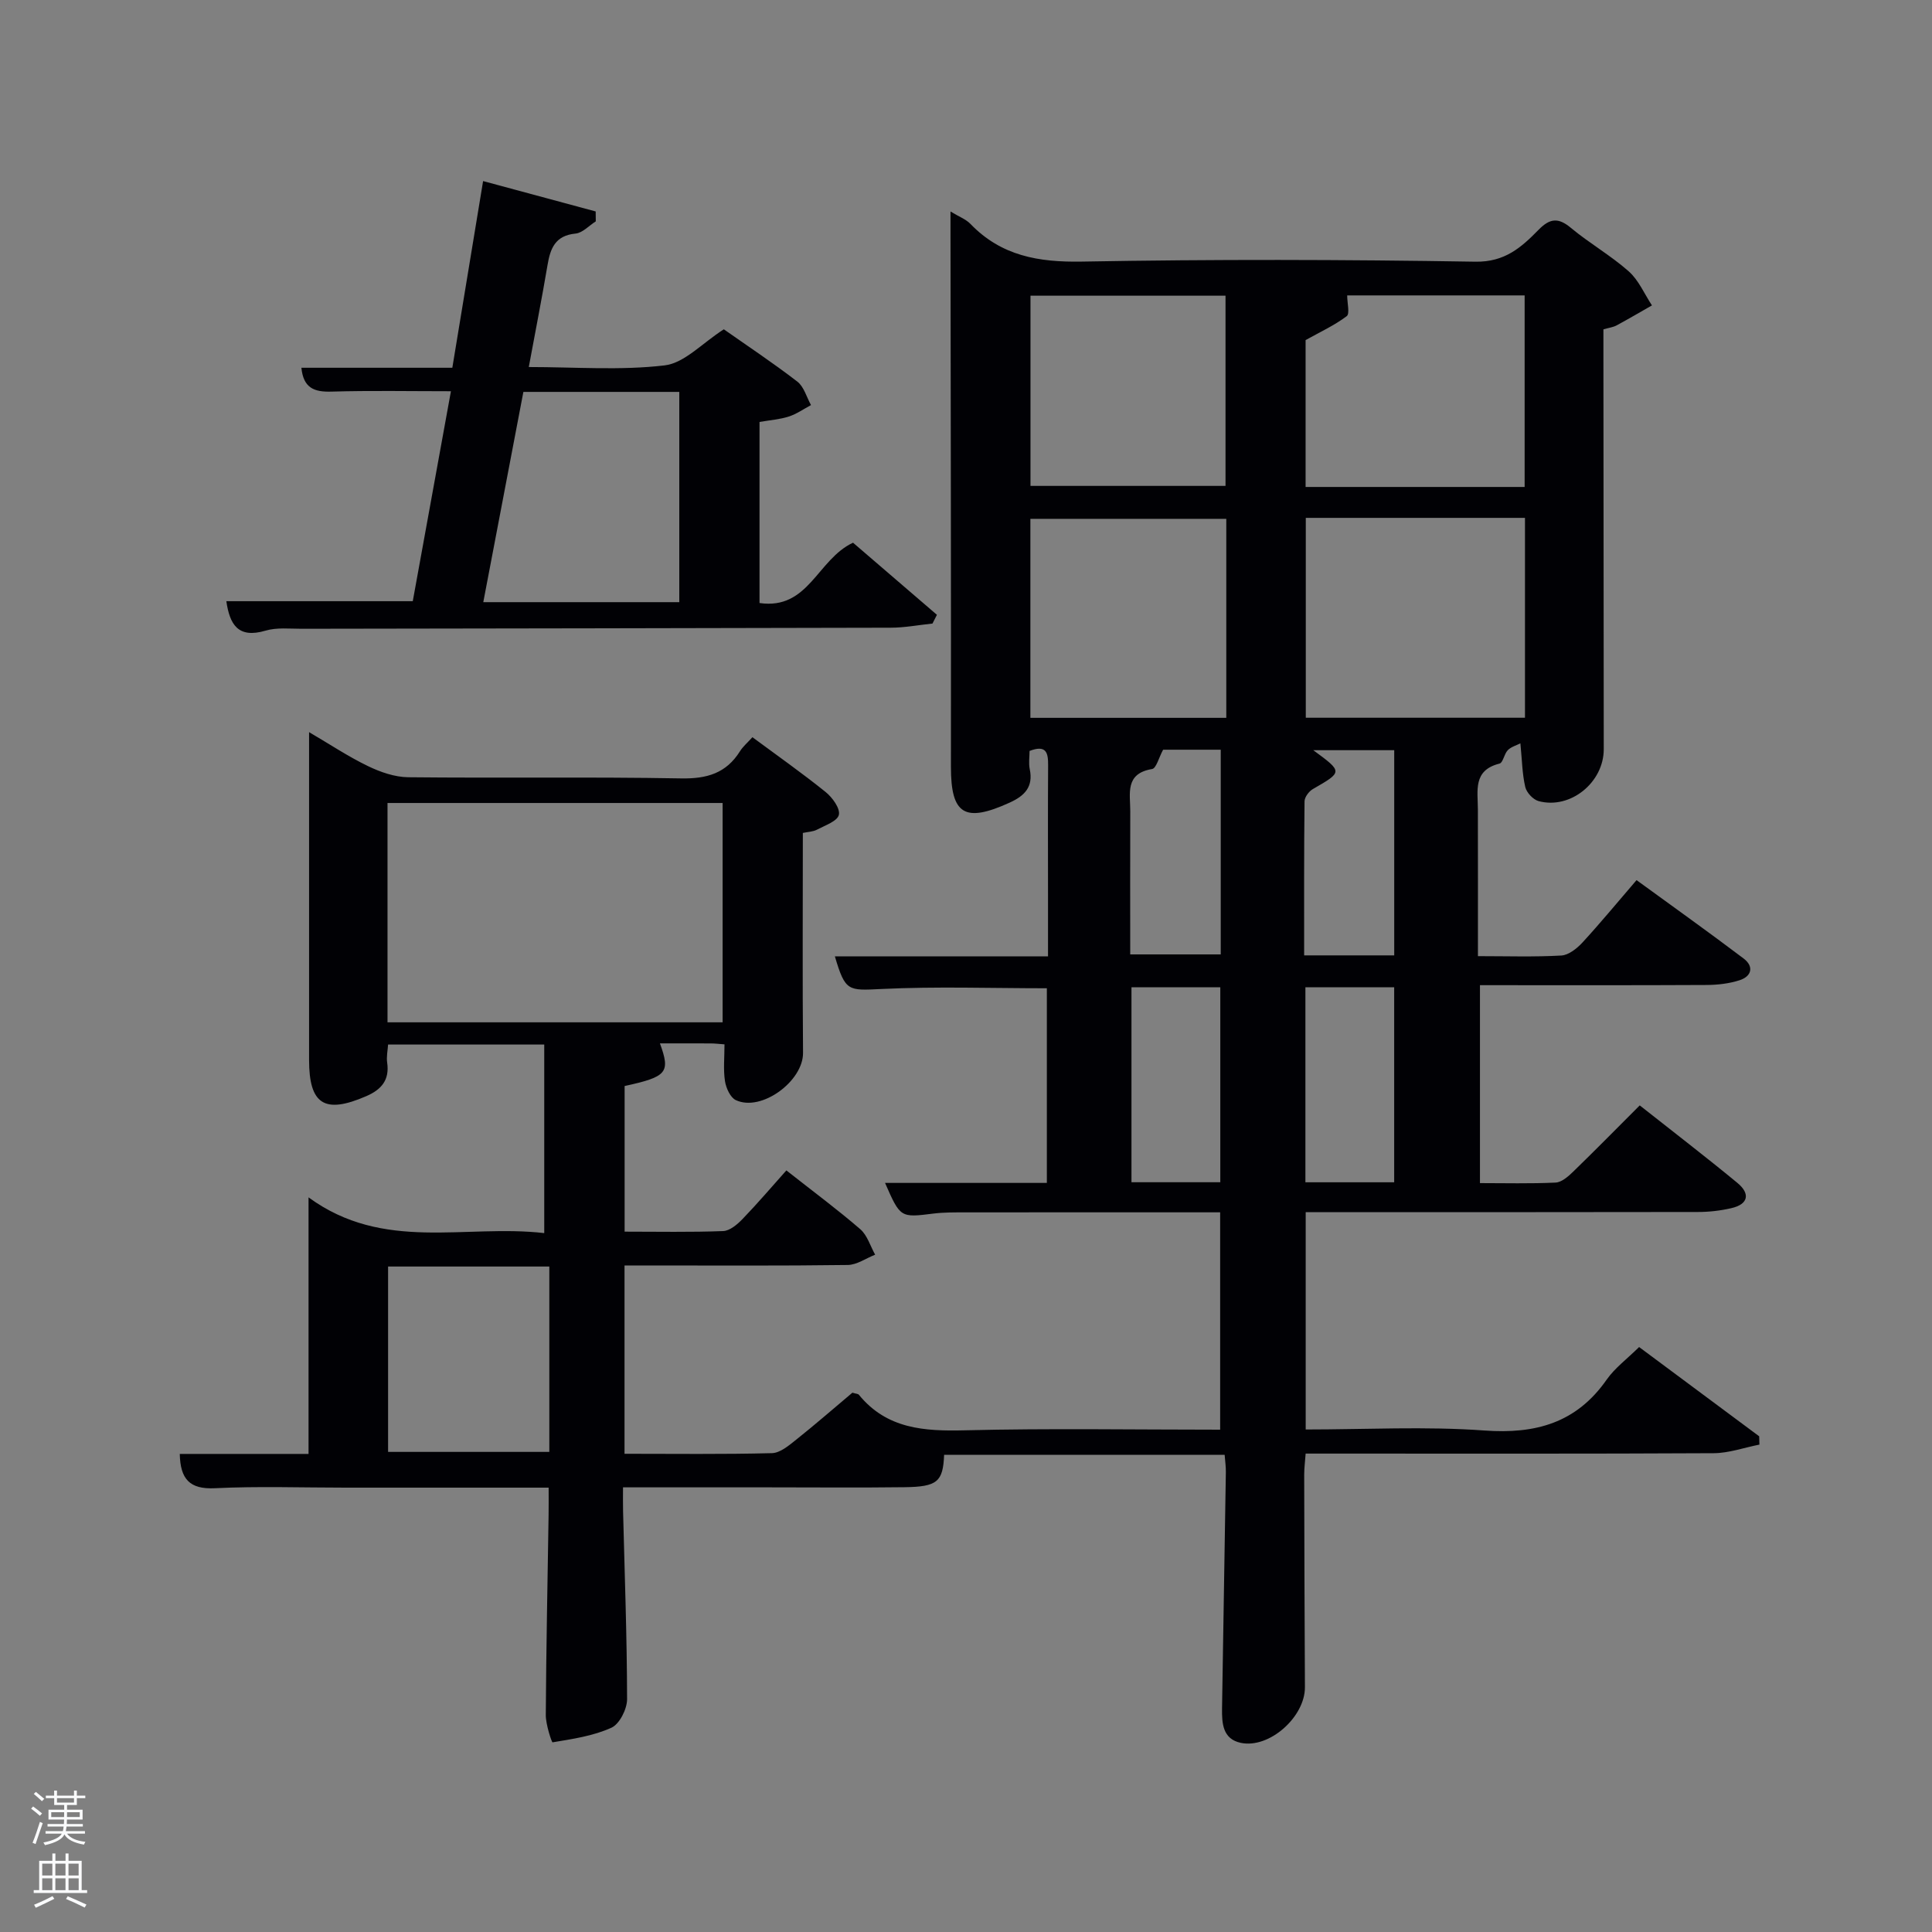 <svg enable-background="new 0 0 400 400" viewBox="0 0 400 400" xmlns="http://www.w3.org/2000/svg"><rect x="0" y="0" width="400" height="400" fill="#808080" stroke="none"/><path d="m6.44 374.46.42-.45c.65.47 1.27.95 1.85 1.44l-.45.49c-.65-.56-1.25-1.06-1.82-1.48m.93 7.33-.63-.26c.55-1.36 1.05-2.8 1.52-4.33.19.1.38.19.59.27-.46 1.29-.95 2.73-1.48 4.32m-.38-10.38.44-.42c.43.34 1.01.82 1.74 1.44l-.49.49c-.53-.51-1.09-1.01-1.69-1.51m2.5.35h1.72v-1.04h.59v1.04h3.52v-1.04h.59v1.04h1.75v.53h-1.75v1.42h-2.03v.97h3.22v2.03h-3.24c0 .35-.01.66-.03.93h3.32v.53h-3.37c-.03.27-.08.58-.15.94h3.96v.53h-3.71c.67.92 1.93 1.48 3.79 1.68-.13.24-.23.44-.29.59-2.13-.38-3.48-1.08-4.04-2.12-.43.97-1.77 1.72-4.03 2.23-.09-.19-.2-.37-.33-.55 2.1-.42 3.37-1.03 3.81-1.83h-3.36v-.53h3.58c.08-.29.13-.61.16-.94h-3.33v-.53h3.39c.02-.27.04-.58.04-.93h-3.23v-2.03h3.25v-.97h-2.07v-1.42h-1.73zm1.12 3.44v1h2.65c.01-.3.02-.44.02-.4v-.25-.35zm1.19-2h3.52v-.91h-3.52zm4.71 2h-2.63v.59c0 .15-.01.28-.01.4h2.64z" fill="#fafbfc"/><path d="m13.56 383.74h.63v1.52h2.72v6.07h1.13v.6h-11.06v-.6h1.13v-6.07h2.73v-1.52h.63v1.52h2.1v-1.52zm-2.69 8.83.38.56c-1.24.63-2.53 1.25-3.85 1.85-.1-.21-.21-.42-.34-.63 1.36-.55 2.63-1.15 3.81-1.78m-2.13-4.27h2.1v-2.45h-2.1zm0 3.04h2.1v-2.46h-2.1zm2.72-3.04h2.1v-2.45h-2.1zm0 3.04h2.1v-2.46h-2.1zm6.07 3.6c-1.41-.71-2.7-1.3-3.86-1.78l.35-.56c1.45.62 2.75 1.19 3.88 1.72zm-1.25-9.09h-2.1v2.45h2.1zm-2.09 5.49h2.1v-2.46h-2.1z" fill="#fafbfc"/><g fill="#010105"><path d="m113.59 308c-14.46 0-28.27 0-42.09 0-9 0-18.01-.32-26.99.12-5.25.26-7.18-1.88-7.29-7.1h26.66c0-17.53 0-34.61 0-53.12 15.54 11.38 32.41 5.51 48.8 7.4 0-13.36 0-26.08 0-39.04-10.76 0-21.35 0-32.33 0-.08 1.24-.37 2.53-.19 3.75.52 3.6-1.2 5.58-4.31 6.93-8.64 3.76-11.86 1.75-11.86-7.51 0-22.31 0-44.63 0-67.85 4.29 2.51 8.09 5.05 12.17 7.02 2.58 1.25 5.56 2.29 8.37 2.32 18.83.2 37.66-.1 56.49.24 5.33.1 9.33-1.06 12.19-5.63.6-.96 1.52-1.73 2.57-2.9 5.13 3.8 10.27 7.41 15.16 11.35 1.39 1.12 3.04 3.39 2.74 4.72-.29 1.31-2.86 2.19-4.53 3.07-.82.44-1.87.45-2.93.68 0 15.24-.09 30.39.04 45.53.05 5.85-8.61 12.27-13.91 9.79-1.14-.53-2.03-2.5-2.25-3.93-.37-2.4-.1-4.89-.1-7.62-1.25-.09-2.04-.19-2.84-.19-3.48-.02-6.95-.01-10.53-.01 2.21 6.05 1.49 6.91-7.31 8.83v30.15c6.85 0 13.64.14 20.4-.12 1.38-.05 2.94-1.38 4.02-2.5 3.11-3.23 6.03-6.65 9.07-10.06 5.71 4.49 10.66 8.16 15.31 12.18 1.45 1.26 2.07 3.49 3.07 5.27-1.89.74-3.78 2.11-5.68 2.13-13.83.19-27.66.1-41.49.1-1.47 0-2.94 0-4.72 0v38.99c10.28 0 20.4.13 30.51-.13 1.71-.04 3.53-1.59 5.03-2.79 4.02-3.2 7.89-6.58 11.64-9.73.73.23 1.17.22 1.34.43 5.8 7.1 13.55 7.57 22 7.36 17.47-.43 34.96-.13 52.8-.13 0-14.96 0-29.68 0-45-2.61 0-5.22 0-7.82 0-15 0-30-.01-44.99.01-2.16 0-4.35-.02-6.49.24-6.9.86-6.9.92-10.08-6.34h33.5c0-13.68 0-26.95 0-40.3-11.44 0-22.86-.4-34.24.15-6.9.33-7.49.57-9.65-6.76h44.13c0-4.31 0-8.4 0-12.49 0-9-.04-18 .02-27 .02-2.54-.27-4.4-3.84-3.04 0 1.21-.22 2.54.04 3.78.76 3.65-1.04 5.5-4.13 6.91-9.35 4.27-12.2 2.48-12.19-7.4.04-36.99-.05-73.99-.09-110.98 0-1.11 0-2.23 0-3.99 1.73 1.06 3.18 1.58 4.14 2.58 6.37 6.61 14.09 7.95 23.06 7.79 27.15-.49 54.33-.43 81.48.02 6.12.1 9.54-3 13.09-6.62 2.34-2.38 4.07-2.56 6.68-.38 3.83 3.19 8.24 5.7 11.96 8.99 2.07 1.83 3.25 4.68 4.82 7.06-2.44 1.39-4.86 2.81-7.32 4.14-.7.38-1.56.48-2.73.82v5.42c.02 27.16.04 54.32.07 81.49.01 6.9-6.91 12.53-13.49 10.76-1.14-.31-2.49-1.76-2.76-2.92-.63-2.68-.66-5.5-1.01-9.04-.86.44-1.94.73-2.61 1.42-.76.78-.98 2.6-1.73 2.78-5.51 1.37-4.47 5.61-4.46 9.46.02 9.96.01 19.92.01 30.4 6.04 0 11.67.19 17.27-.13 1.51-.09 3.22-1.45 4.36-2.68 3.71-4.03 7.2-8.27 11.21-12.93 7.51 5.47 14.92 10.75 22.17 16.23 2.18 1.65 1.67 3.7-.85 4.5-2.17.7-4.56.97-6.86.98-15.49.08-30.99.04-46.88.04v40.98c5.14 0 10.41.14 15.66-.11 1.25-.06 2.61-1.26 3.62-2.24 4.54-4.4 8.98-8.92 13.8-13.74 6.78 5.36 13.59 10.58 20.21 16.04 2.65 2.18 2.38 4.41-1.26 5.24-2.24.52-4.6.79-6.9.79-25.16.05-50.33.03-75.49.03-1.81 0-3.61 0-5.72 0v45c12.44 0 24.77-.68 36.99.21 10.63.77 19.06-1.57 25.33-10.54 1.69-2.41 4.19-4.25 6.71-6.74 8.23 6.12 16.55 12.3 24.86 18.48.02.57.03 1.15.05 1.72-3.16.62-6.31 1.76-9.47 1.78-26.16.14-52.33.08-78.49.08-1.83 0-3.66 0-5.99 0-.11 1.55-.3 2.97-.3 4.38.03 14.66.07 29.33.15 43.99.03 6.14-7.36 12.76-13.27 11.52-3.77-.79-3.93-4.06-3.89-7.14.25-16.3.54-32.6.79-48.9.02-1.13-.15-2.26-.25-3.6-19.55 0-38.82 0-58.08 0-.23 5.57-1.38 6.63-8.25 6.71-9.33.12-18.66.03-28 .03-9.82 0-19.64 0-30.23 0 0 1.78-.03 3.37.01 4.95.32 12.97.81 25.94.83 38.91 0 2.04-1.56 5.15-3.25 5.91-3.76 1.71-8.05 2.33-12.18 3.02-.17.03-1.41-3.68-1.4-5.64.08-13.81.37-27.63.58-41.44.03-1.73.01-3.52.01-5.65zm-33.36-96.34h69.38c0-15.39 0-30.43 0-45.41-23.31 0-46.23 0-69.38 0zm190.12-104.44v41.38h45.38c0-13.99 0-27.57 0-41.38-15.18 0-30.1 0-45.38 0zm45.31-6.4c0-13.48 0-26.51 0-39.66-12.6 0-24.85 0-36.74 0 0 1.59.58 3.79-.1 4.3-2.54 1.91-5.49 3.27-8.51 4.95v30.41zm-61.77 6.6c-13.52 0-27.01 0-40.56 0v41.2h40.56c0-13.85 0-27.32 0-41.2zm-40.54-46.2v39.38h40.38c0-13.32 0-26.24 0-39.38-13.51 0-26.77 0-40.38 0zm-133 201v38.38h33.38c0-12.99 0-25.57 0-38.38-11.18 0-22.1 0-33.38 0zm160.46-107c-.89 1.63-1.41 3.86-2.29 4-5.68.94-4.5 5.13-4.51 8.75-.04 9.92-.01 19.83-.01 29.63h18.74c0-14.32 0-28.24 0-42.38-4.21 0-8.16 0-11.93 0zm11.84 89.55c0-13.77 0-27.13 0-40.37-6.4 0-12.45 0-18.39 0v40.37zm36 .01c0-13.78 0-27.14 0-40.37-6.41 0-12.45 0-18.38 0v40.37zm.01-46.98c0-14.48 0-28.5 0-42.48-5.67 0-11.01 0-16.76 0 6.14 4.51 6.12 4.47-.09 8.05-.82.47-1.71 1.67-1.72 2.54-.12 10.57-.08 21.14-.08 31.89z"/><path d="m193.06 129.1c-2.89.3-5.78.86-8.68.86-40.65.11-81.3.15-121.95.22-2.5 0-5.14-.3-7.46.39-5.72 1.69-7.41-1.32-8.11-6.1h38.6c2.58-14.15 5.18-28.47 7.9-43.47-8.56 0-16.67-.16-24.77.08-3.54.1-5.77-.73-6.19-4.94h31.25c2.11-12.82 4.18-25.34 6.37-38.65 8.08 2.18 15.7 4.23 23.31 6.29.01.68.02 1.37.02 2.05-1.4.88-2.73 2.39-4.2 2.53-4.22.41-5.22 3.09-5.8 6.57-1.16 6.86-2.51 13.7-3.87 21.06 9.57 0 18.95.74 28.12-.34 4.11-.48 7.78-4.61 12.26-7.47 4.78 3.36 10.13 6.91 15.21 10.82 1.38 1.06 1.92 3.21 2.84 4.87-1.53.81-2.98 1.85-4.6 2.37-1.86.6-3.87.74-6.06 1.12v37.49c10.18 1.47 11.93-9.02 19.36-12.49 5.44 4.67 11.4 9.8 17.37 14.93-.32.6-.62 1.2-.92 1.81zm-84.7-47.96c-2.8 14.68-5.53 29.05-8.3 43.53h40.58c0-14.69 0-29.04 0-43.53-10.78 0-21.21 0-32.28 0z"/></g></svg>
